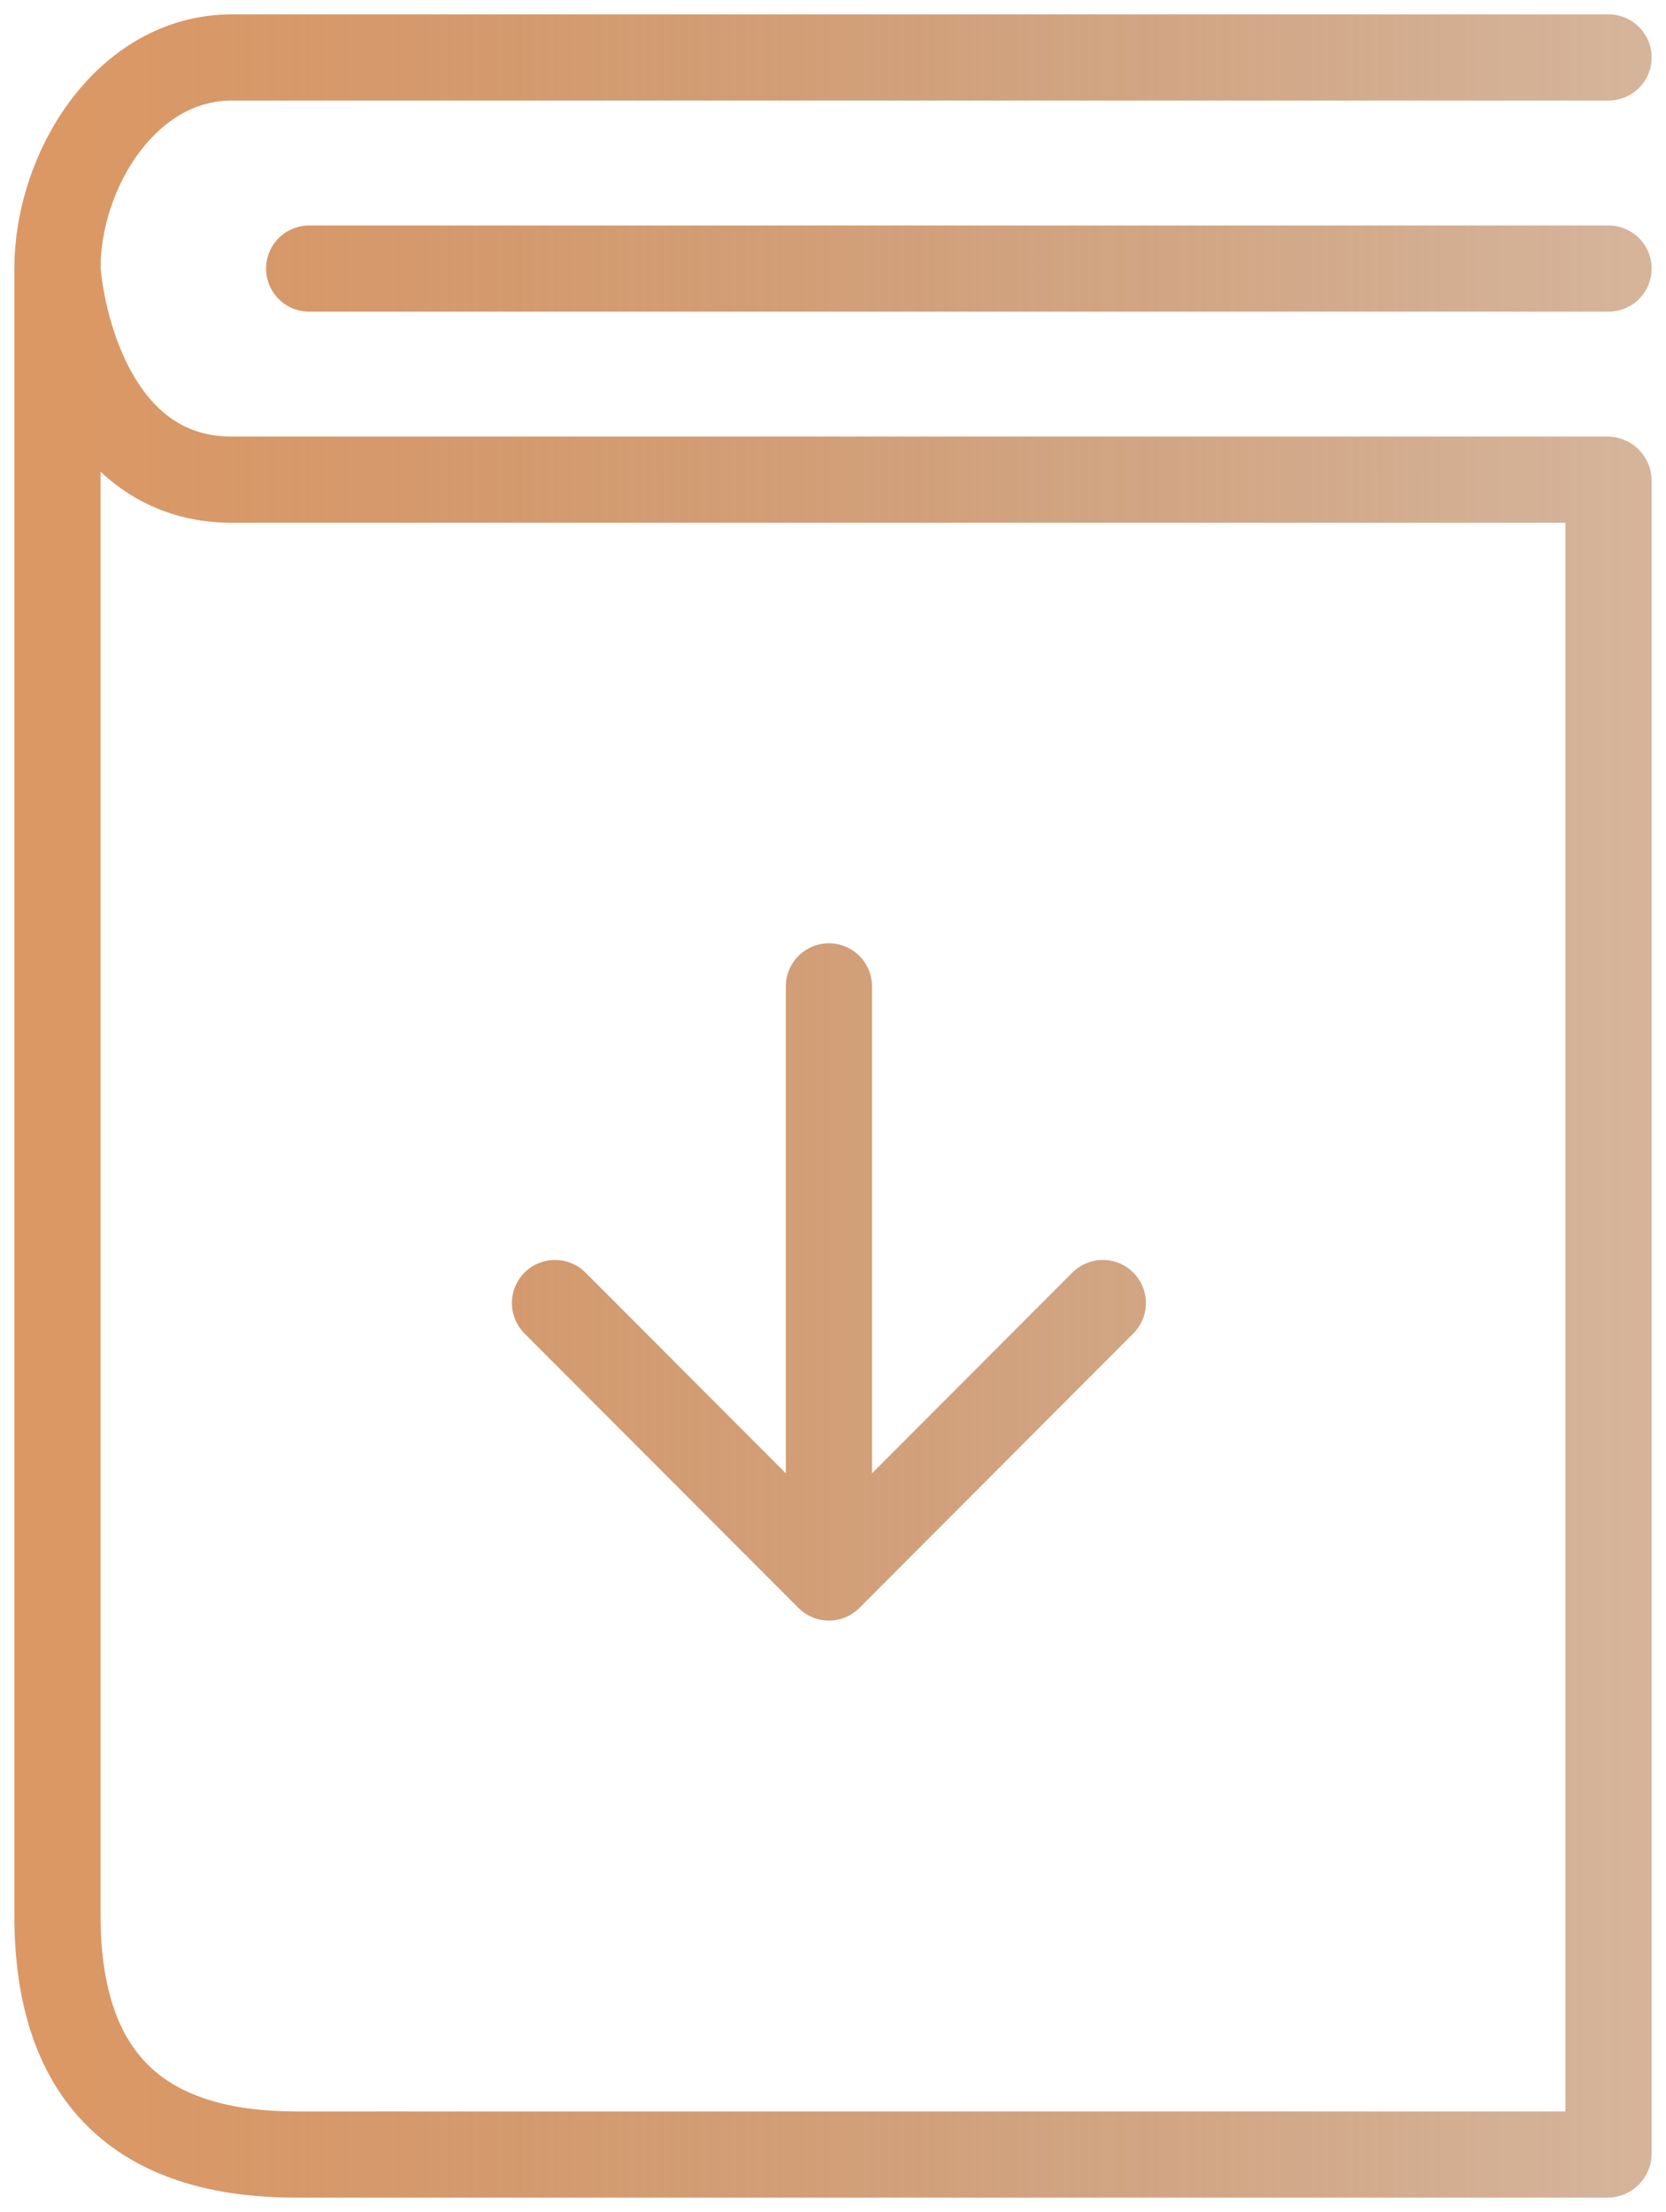 <svg width="58" height="77" viewBox="0 0 58 77" fill="none" xmlns="http://www.w3.org/2000/svg"><path d="M56 2H8.073C4.406 2 2 5.919 2 9.349m54 0H10.763m-8.763 0C2.164 11.509 3.427 16.698 8.073 16.698H55.964c.02 0 .036.016.036.036v58.231c0 .02-.016.036-.036.036H10.314C5.628 75 2 73.04 2 66.671V9.349zM28.858 34.336v20.577m0 0l9.536-9.554m-9.536 9.554l-9.537-9.554" stroke="url(#paint0_linear_316_273)" stroke-width="3" stroke-linecap="round" stroke-linejoin="round"/><defs><linearGradient id="paint0_linear_316_273" x1="2" y1="38.1" x2="56.363" y2="38.1" gradientUnits="userSpaceOnUse"><stop stop-color="#DB9865"/><stop offset="1" stop-color="#A8622C" stop-opacity=".48"/></linearGradient></defs></svg>